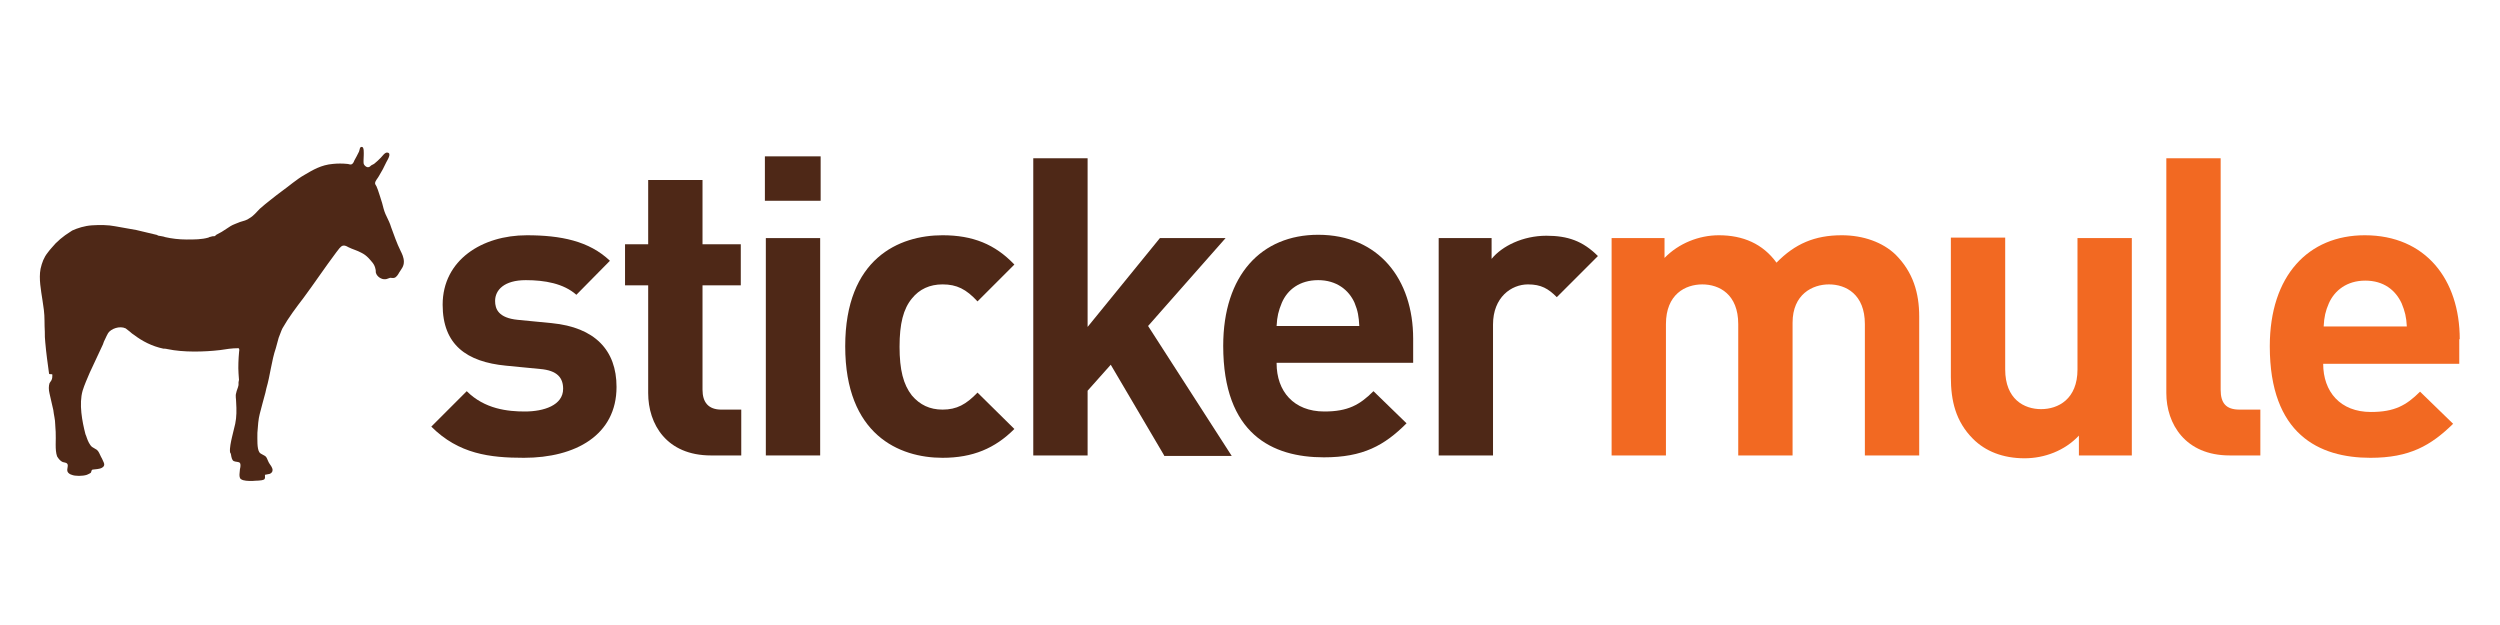 <?xml version="1.0" encoding="UTF-8" standalone="no"?>
<!-- Generator: Adobe Illustrator 19.2.1, SVG Export Plug-In . SVG Version: 6.00 Build 0)  -->

<svg
   xmlns:dc="http://purl.org/dc/elements/1.1/"
   xmlns:cc="http://creativecommons.org/ns#"
   xmlns:rdf="http://www.w3.org/1999/02/22-rdf-syntax-ns#"
   xmlns:svg="http://www.w3.org/2000/svg"
   xmlns="http://www.w3.org/2000/svg"
   xmlns:sodipodi="http://sodipodi.sourceforge.net/DTD/sodipodi-0.dtd"
   xmlns:inkscape="http://www.inkscape.org/namespaces/inkscape"
   version="1.1"
   id="Layer_1"
   x="0px"
   y="0px"
   viewBox="0 0 400 100"
   xml:space="preserve"
   inkscape:version="0.91 r13725"
   sodipodi:docname="stickermule.svg"
   width="400"
   height="100"><defs
     id="defs4262" /><sodipodi:namedview
     pagecolor="#ffffff"
     bordercolor="#666666"
     borderopacity="1"
     objecttolerance="10"
     gridtolerance="10"
     guidetolerance="10"
     inkscape:pageopacity="0"
     inkscape:pageshadow="2"
     inkscape:window-width="1920"
     inkscape:window-height="1021"
     id="namedview4260"
     showgrid="false"
     inkscape:zoom="1"
     inkscape:cx="222.87346"
     inkscape:cy="105.04824"
     inkscape:window-x="0"
     inkscape:window-y="0"
     inkscape:window-maximized="1"
     inkscape:current-layer="Layer_1" /><style
     type="text/css"
     id="style4229">
	.Arched_x0020_Green{fill:url(#SVGID_1_);stroke:#FFFFFF;stroke-width:0.25;stroke-miterlimit:1;}
	.st0{fill:#4E2817;}
	.st1{fill-rule:evenodd;clip-rule:evenodd;fill:#4E2817;}
	.st2{fill:#F26922;}
</style><linearGradient
     id="SVGID_1_"
     gradientUnits="userSpaceOnUse"
     x1="330.307"
     y1="115.723"
     x2="331.014"
     y2="115.016"><stop
       offset="0"
       style="stop-color:#1EAB4B"
       id="stop4232" /><stop
       offset="0.983"
       style="stop-color:#19361A"
       id="stop4234" /></linearGradient><path
     class="st0"
     d="m 83.826,73.249 c -5.443,0 -10.433,-0.605 -14.818,-4.99 l 5.67,-5.67 c 2.873,2.873 6.577,3.251 9.299,3.251 3.024,0 6.124,-0.983 6.124,-3.629 0,-1.739 -0.907,-2.948 -3.704,-3.175 l -5.443,-0.529 c -6.275,-0.605 -10.13,-3.326 -10.13,-9.752 0,-7.182 6.35,-11.113 13.457,-11.113 5.443,0 9.979,0.907 13.306,4.082 l -5.368,5.443 c -2.041,-1.814 -5.065,-2.344 -8.089,-2.344 -3.478,0 -4.914,1.588 -4.914,3.326 0,1.285 0.529,2.722 3.629,3.024 l 5.443,0.529 c 6.88,0.68 10.357,4.309 10.357,10.206 0,7.711 -6.577,11.34 -14.818,11.34 z"
     id="path4236"
     inkscape:connector-curvature="0"
     style="fill:#4e2817" /><path
     class="st0"
     d="m 113.764,72.871 c -7.106,0 -10.055,-4.99 -10.055,-9.979 l 0,-17.237 -3.704,0 0,-6.577 3.704,0 0,-10.282 8.694,0 0,10.282 6.124,0 0,6.577 -6.124,0 0,16.708 c 0,1.966 0.907,3.175 3.024,3.175 l 3.175,0 0,7.333 -4.838,0 z"
     id="path4238"
     inkscape:connector-curvature="0"
     style="fill:#4e2817" /><path
     class="st0"
     d="m 122.382,32.123 0,-7.106 8.921,0 0,7.106 -8.921,0 z m 0.151,40.748 0,-34.776 8.694,0 0,34.776 -8.694,0 z"
     id="path4240"
     inkscape:connector-curvature="0"
     style="fill:#4e2817" /><path
     class="st0"
     d="m 150.808,73.249 c -6.955,0 -15.574,-3.704 -15.574,-17.842 0,-14.062 8.618,-17.766 15.574,-17.766 4.838,0 8.392,1.436 11.491,4.687 l -5.897,5.897 c -1.814,-1.966 -3.326,-2.722 -5.594,-2.722 -2.041,0 -3.704,0.756 -4.914,2.268 -1.361,1.663 -1.966,4.007 -1.966,7.711 0,3.704 0.605,6.048 1.966,7.787 1.285,1.512 2.873,2.268 4.914,2.268 2.268,0 3.78,-0.832 5.594,-2.722 l 5.897,5.821 c -3.1,3.1 -6.653,4.612 -11.491,4.612 z"
     id="path4242"
     inkscape:connector-curvature="0"
     style="fill:#4e2817" /><path
     class="st0"
     d="m 186.264,72.871 -8.543,-14.515 -3.704,4.158 0,10.357 -8.694,0 0,-47.552 8.694,0 0,26.989 11.567,-14.213 10.508,0 -12.398,14.062 13.381,20.79 -10.811,0 z"
     id="path4244"
     inkscape:connector-curvature="0"
     style="fill:#4e2817" /><path
     class="st0"
     d="m 204.257,58.129 c 0,4.46 2.722,7.711 7.636,7.711 3.78,0 5.67,-1.058 7.862,-3.251 l 5.292,5.141 c -3.553,3.553 -6.955,5.443 -13.23,5.443 -8.24,0 -16.103,-3.704 -16.103,-17.842 0,-11.34 6.124,-17.766 15.196,-17.766 9.677,0 15.196,7.106 15.196,16.632 l 0,3.856 -21.848,0 z m 12.474,-9.677 c -0.907,-2.041 -2.873,-3.629 -5.821,-3.629 -2.948,0 -4.914,1.512 -5.821,3.629 -0.529,1.285 -0.756,2.192 -0.832,3.704 l 13.23,0 c -0.076,-1.512 -0.227,-2.419 -0.756,-3.704 z"
     id="path4246"
     inkscape:connector-curvature="0"
     style="fill:#4e2817" /><path
     class="st0"
     d="m 249.088,47.545 c -1.361,-1.361 -2.495,-2.041 -4.612,-2.041 -2.646,0 -5.594,2.041 -5.594,6.426 l 0,20.941 -8.694,0 0,-34.776 8.467,0 0,3.326 c 1.663,-2.041 4.99,-3.704 8.77,-3.704 3.402,0 5.821,0.832 8.24,3.251 l -6.577,6.577 z"
     id="path4248"
     inkscape:connector-curvature="0"
     style="fill:#4e2817" /><path
     class="st1"
     d="m 42.246,76.727 c -0.529,0.227 -1.21,0.151 -1.89,0.227 -0.605,0 -1.436,0 -1.814,-0.302 -0.227,-0.151 -0.227,-0.529 -0.227,-0.756 0,-0.227 0.076,-0.605 0.076,-0.832 0.076,-0.302 0.151,-0.756 0,-0.983 -0.151,-0.227 -0.68,-0.151 -0.983,-0.302 -0.302,-0.151 -0.378,-0.605 -0.454,-1.058 0,-0.151 -0.151,-0.302 -0.151,-0.378 -0.076,-0.68 0.151,-1.663 0.302,-2.344 0.151,-0.756 0.378,-1.436 0.529,-2.192 0.227,-1.058 0.227,-2.268 0.151,-3.402 0,-0.605 -0.151,-1.058 0,-1.512 0.076,-0.454 0.302,-0.832 0.378,-1.285 0,-0.151 0,-0.302 0,-0.454 0,-0.151 0.076,-0.227 0.076,-0.378 0,-0.302 -0.076,-0.68 -0.076,-1.058 -0.076,-0.983 0,-2.419 0.076,-3.251 0,-0.302 0.151,-0.605 -0.076,-0.756 -1.058,0 -1.966,0.151 -2.948,0.302 -2.57,0.302 -5.897,0.378 -8.392,-0.151 -0.227,-0.076 -0.454,-0.076 -0.68,-0.076 -1.814,-0.378 -3.402,-1.21 -4.687,-2.192 -0.227,-0.151 -0.454,-0.302 -0.68,-0.529 -0.227,-0.151 -0.454,-0.378 -0.68,-0.529 -0.983,-0.454 -2.344,0.076 -2.797,0.756 -0.151,0.227 -0.302,0.605 -0.454,0.907 -0.151,0.302 -0.302,0.605 -0.378,0.907 -0.68,1.512 -1.436,3.024 -2.117,4.536 -0.378,0.907 -0.832,1.89 -1.134,2.873 -0.605,2.117 -0.076,4.914 0.454,6.955 0.076,0.151 0.151,0.378 0.227,0.605 0.151,0.454 0.454,1.134 0.832,1.436 0.227,0.151 0.529,0.302 0.756,0.454 0.302,0.227 0.454,0.68 0.68,1.134 0.076,0.151 0.227,0.378 0.302,0.605 0.227,0.454 0.378,0.832 -0.151,1.134 -0.378,0.227 -0.983,0.227 -1.512,0.302 -0.227,0.076 -0.151,0.378 -0.302,0.529 -0.076,0.076 -0.454,0.227 -0.605,0.302 -0.68,0.227 -1.89,0.227 -2.419,0 -0.302,-0.076 -0.605,-0.302 -0.68,-0.529 -0.151,-0.454 0.227,-0.983 -0.076,-1.285 -0.151,-0.151 -0.454,-0.151 -0.68,-0.227 -0.378,-0.151 -0.68,-0.529 -0.907,-0.907 -0.378,-1.058 -0.151,-2.646 -0.227,-3.931 0,-0.378 -0.076,-0.756 -0.076,-1.21 0,-0.756 -0.227,-1.512 -0.302,-2.268 -0.076,-0.378 -0.151,-0.68 -0.227,-0.983 -0.151,-0.529 -0.227,-1.134 -0.378,-1.663 -0.151,-0.605 -0.151,-1.21 0,-1.663 0.076,-0.151 0.227,-0.302 0.302,-0.454 0.151,-0.302 0.151,-0.605 0.151,-0.907 -0.076,-0.151 -0.454,0 -0.529,-0.151 -0.227,-1.663 -0.454,-3.251 -0.605,-4.99 -0.076,-0.605 -0.076,-1.134 -0.076,-1.739 -0.076,-1.134 0,-2.344 -0.151,-3.478 -0.076,-0.529 -0.151,-1.058 -0.227,-1.588 -0.227,-1.512 -0.605,-3.402 -0.302,-4.99 0.227,-0.983 0.529,-1.814 1.134,-2.57 0.378,-0.529 0.832,-0.983 1.285,-1.512 0.454,-0.454 0.983,-0.907 1.512,-1.285 0.378,-0.227 0.756,-0.529 1.134,-0.756 0.832,-0.378 1.966,-0.756 3.175,-0.832 1.21,-0.076 2.57,-0.076 3.704,0.151 1.134,0.227 2.268,0.378 3.402,0.605 1.058,0.227 2.117,0.529 3.175,0.756 0.151,0 0.227,0.151 0.378,0.151 0.302,0.076 0.68,0.076 1.058,0.227 0.983,0.227 2.192,0.378 3.402,0.378 1.285,0 2.419,0 3.478,-0.302 0.151,-0.076 0.302,-0.151 0.454,-0.151 0.151,-0.076 0.378,-0.076 0.529,-0.076 0.076,0 0.227,-0.151 0.302,-0.227 0.605,-0.302 1.134,-0.605 1.663,-0.983 0.454,-0.302 0.756,-0.529 1.361,-0.756 0.227,-0.076 0.529,-0.227 0.756,-0.302 0.529,-0.151 1.134,-0.302 1.512,-0.605 0.68,-0.378 1.134,-0.983 1.663,-1.512 0.529,-0.454 1.134,-0.983 1.739,-1.436 1.21,-0.983 2.419,-1.814 3.553,-2.722 0.605,-0.454 1.21,-0.907 1.89,-1.285 1.285,-0.756 2.646,-1.588 4.536,-1.739 0.756,-0.076 1.512,-0.076 2.268,0 0.227,0 0.454,0.151 0.68,0.076 0.227,-0.076 0.378,-0.378 0.454,-0.605 0.302,-0.529 0.454,-0.832 0.756,-1.436 0.151,-0.378 0.076,-0.756 0.454,-0.756 0.378,0 0.302,0.983 0.302,1.361 0,0.454 -0.076,1.058 0,1.361 0.076,0.227 0.378,0.529 0.68,0.529 0.227,0 0.378,-0.151 0.529,-0.302 0.227,-0.151 0.378,-0.151 0.529,-0.302 0.302,-0.227 0.68,-0.605 0.983,-0.907 0.227,-0.227 0.68,-0.907 1.058,-0.832 0.756,0.076 0,1.21 -0.151,1.512 -0.378,0.832 -0.756,1.512 -1.21,2.268 -0.151,0.302 -0.605,0.756 -0.605,1.134 0,0.227 0.227,0.378 0.302,0.68 0.076,0.151 0.076,0.227 0.151,0.378 0.227,0.605 0.454,1.436 0.68,2.117 0.151,0.605 0.302,1.21 0.529,1.739 0.227,0.529 0.529,1.058 0.756,1.663 0.076,0.151 0.076,0.302 0.151,0.454 0.454,1.21 0.907,2.57 1.512,3.78 0.227,0.454 0.529,1.058 0.529,1.739 0,0.756 -0.378,1.134 -0.756,1.739 -0.151,0.302 -0.454,0.756 -0.756,0.832 -0.227,0.076 -0.454,0 -0.68,0 -0.302,0.076 -0.529,0.227 -0.756,0.227 -0.68,0.076 -1.361,-0.454 -1.512,-0.983 -0.076,-0.151 0,-0.378 -0.076,-0.605 -0.151,-0.832 -0.605,-1.21 -1.134,-1.814 -0.378,-0.378 -0.68,-0.605 -1.134,-0.832 -0.68,-0.378 -1.361,-0.529 -2.117,-0.907 -0.227,-0.151 -0.605,-0.302 -0.832,-0.227 -0.378,0.076 -0.756,0.68 -1.058,1.058 -1.814,2.419 -3.478,4.914 -5.216,7.258 -1.21,1.588 -2.419,3.175 -3.402,4.914 -0.227,0.454 -0.378,0.983 -0.605,1.512 -0.151,0.529 -0.302,1.058 -0.454,1.663 -0.68,1.966 -0.907,4.385 -1.512,6.426 -0.076,0.227 -0.076,0.454 -0.151,0.68 -0.302,1.058 -0.605,2.268 -0.907,3.402 -0.227,0.832 -0.302,1.966 -0.378,3.024 0,1.058 -0.076,2.495 0.302,3.1 0.227,0.378 0.907,0.454 1.134,0.832 0.151,0.227 0.302,0.756 0.529,1.058 0.151,0.227 0.529,0.68 0.454,1.058 0,0.227 -0.227,0.454 -0.454,0.529 -0.227,0.076 -0.529,0.076 -0.756,0.151 0,0.302 0.076,0.605 -0.151,0.756 z"
     id="path4250"
     inkscape:connector-curvature="0"
     style="clip-rule:evenodd;fill:#4e2817;fill-rule:evenodd" /><path
     class="st2"
     d="m 294.674,37.641 c -4.309,0 -7.484,1.361 -10.433,4.385 -2.192,-3.024 -5.368,-4.385 -9.223,-4.385 -3.175,0 -6.426,1.285 -8.694,3.629 l 0,-3.175 -8.467,0 0,34.776 8.694,0 0,-21.017 c 0,-4.763 3.1,-6.35 5.821,-6.35 2.722,0 5.746,1.588 5.746,6.35 l 0,21.017 8.694,0 0,-21.244 c 0,-4.536 3.175,-6.124 5.821,-6.124 2.722,0 5.746,1.588 5.746,6.35 l 0,21.017 8.694,0 0,-22.226 c 0,-3.78 -0.983,-7.106 -3.78,-9.904 -2.041,-1.966 -5.141,-3.1 -8.618,-3.1 z"
     id="path4252"
     inkscape:connector-curvature="0"
     style="fill:#f26922" /><path
     class="st2"
     d="m 332.399,59.112 c 0,4.763 -3.1,6.35 -5.821,6.35 -2.722,0 -5.746,-1.588 -5.746,-6.35 l 0,-21.092 -8.694,0 0,22.302 c 0,3.78 0.756,7.106 3.553,9.904 1.966,1.966 4.763,3.1 8.24,3.1 3.175,0 6.426,-1.21 8.694,-3.629 l 0,3.175 8.467,0 0,-34.776 -8.694,0 0,21.017 z"
     id="path4254"
     inkscape:connector-curvature="0"
     style="fill:#f26922" /><path
     class="st2"
     d="m 355.306,62.362 0,-37.044 -8.694,0 0,37.573 c 0,4.914 3.024,9.979 10.13,9.979 l 4.914,0 0,-7.333 -3.326,0 c -2.192,0 -3.024,-1.058 -3.024,-3.175 z"
     id="path4256"
     inkscape:connector-curvature="0"
     style="fill:#f26922" /><path
     class="st2"
     d="m 393.559,54.273 c 0,-9.526 -5.443,-16.632 -15.196,-16.632 -8.996,0 -15.196,6.426 -15.196,17.766 0,14.062 7.862,17.842 16.103,17.842 6.275,0 9.677,-1.966 13.23,-5.443 l -5.292,-5.141 c -2.192,2.192 -4.082,3.251 -7.862,3.251 -4.914,0 -7.636,-3.251 -7.636,-7.711 l 21.773,0 0,-3.931 z m -21.773,-2.041 c 0.076,-1.512 0.302,-2.495 0.832,-3.704 0.907,-2.041 2.873,-3.629 5.821,-3.629 2.948,0 4.838,1.512 5.821,3.629 0.529,1.285 0.756,2.192 0.832,3.704 l -13.306,0 z"
     id="path4258"
     inkscape:connector-curvature="0"
     style="fill:#f26922" /></svg>